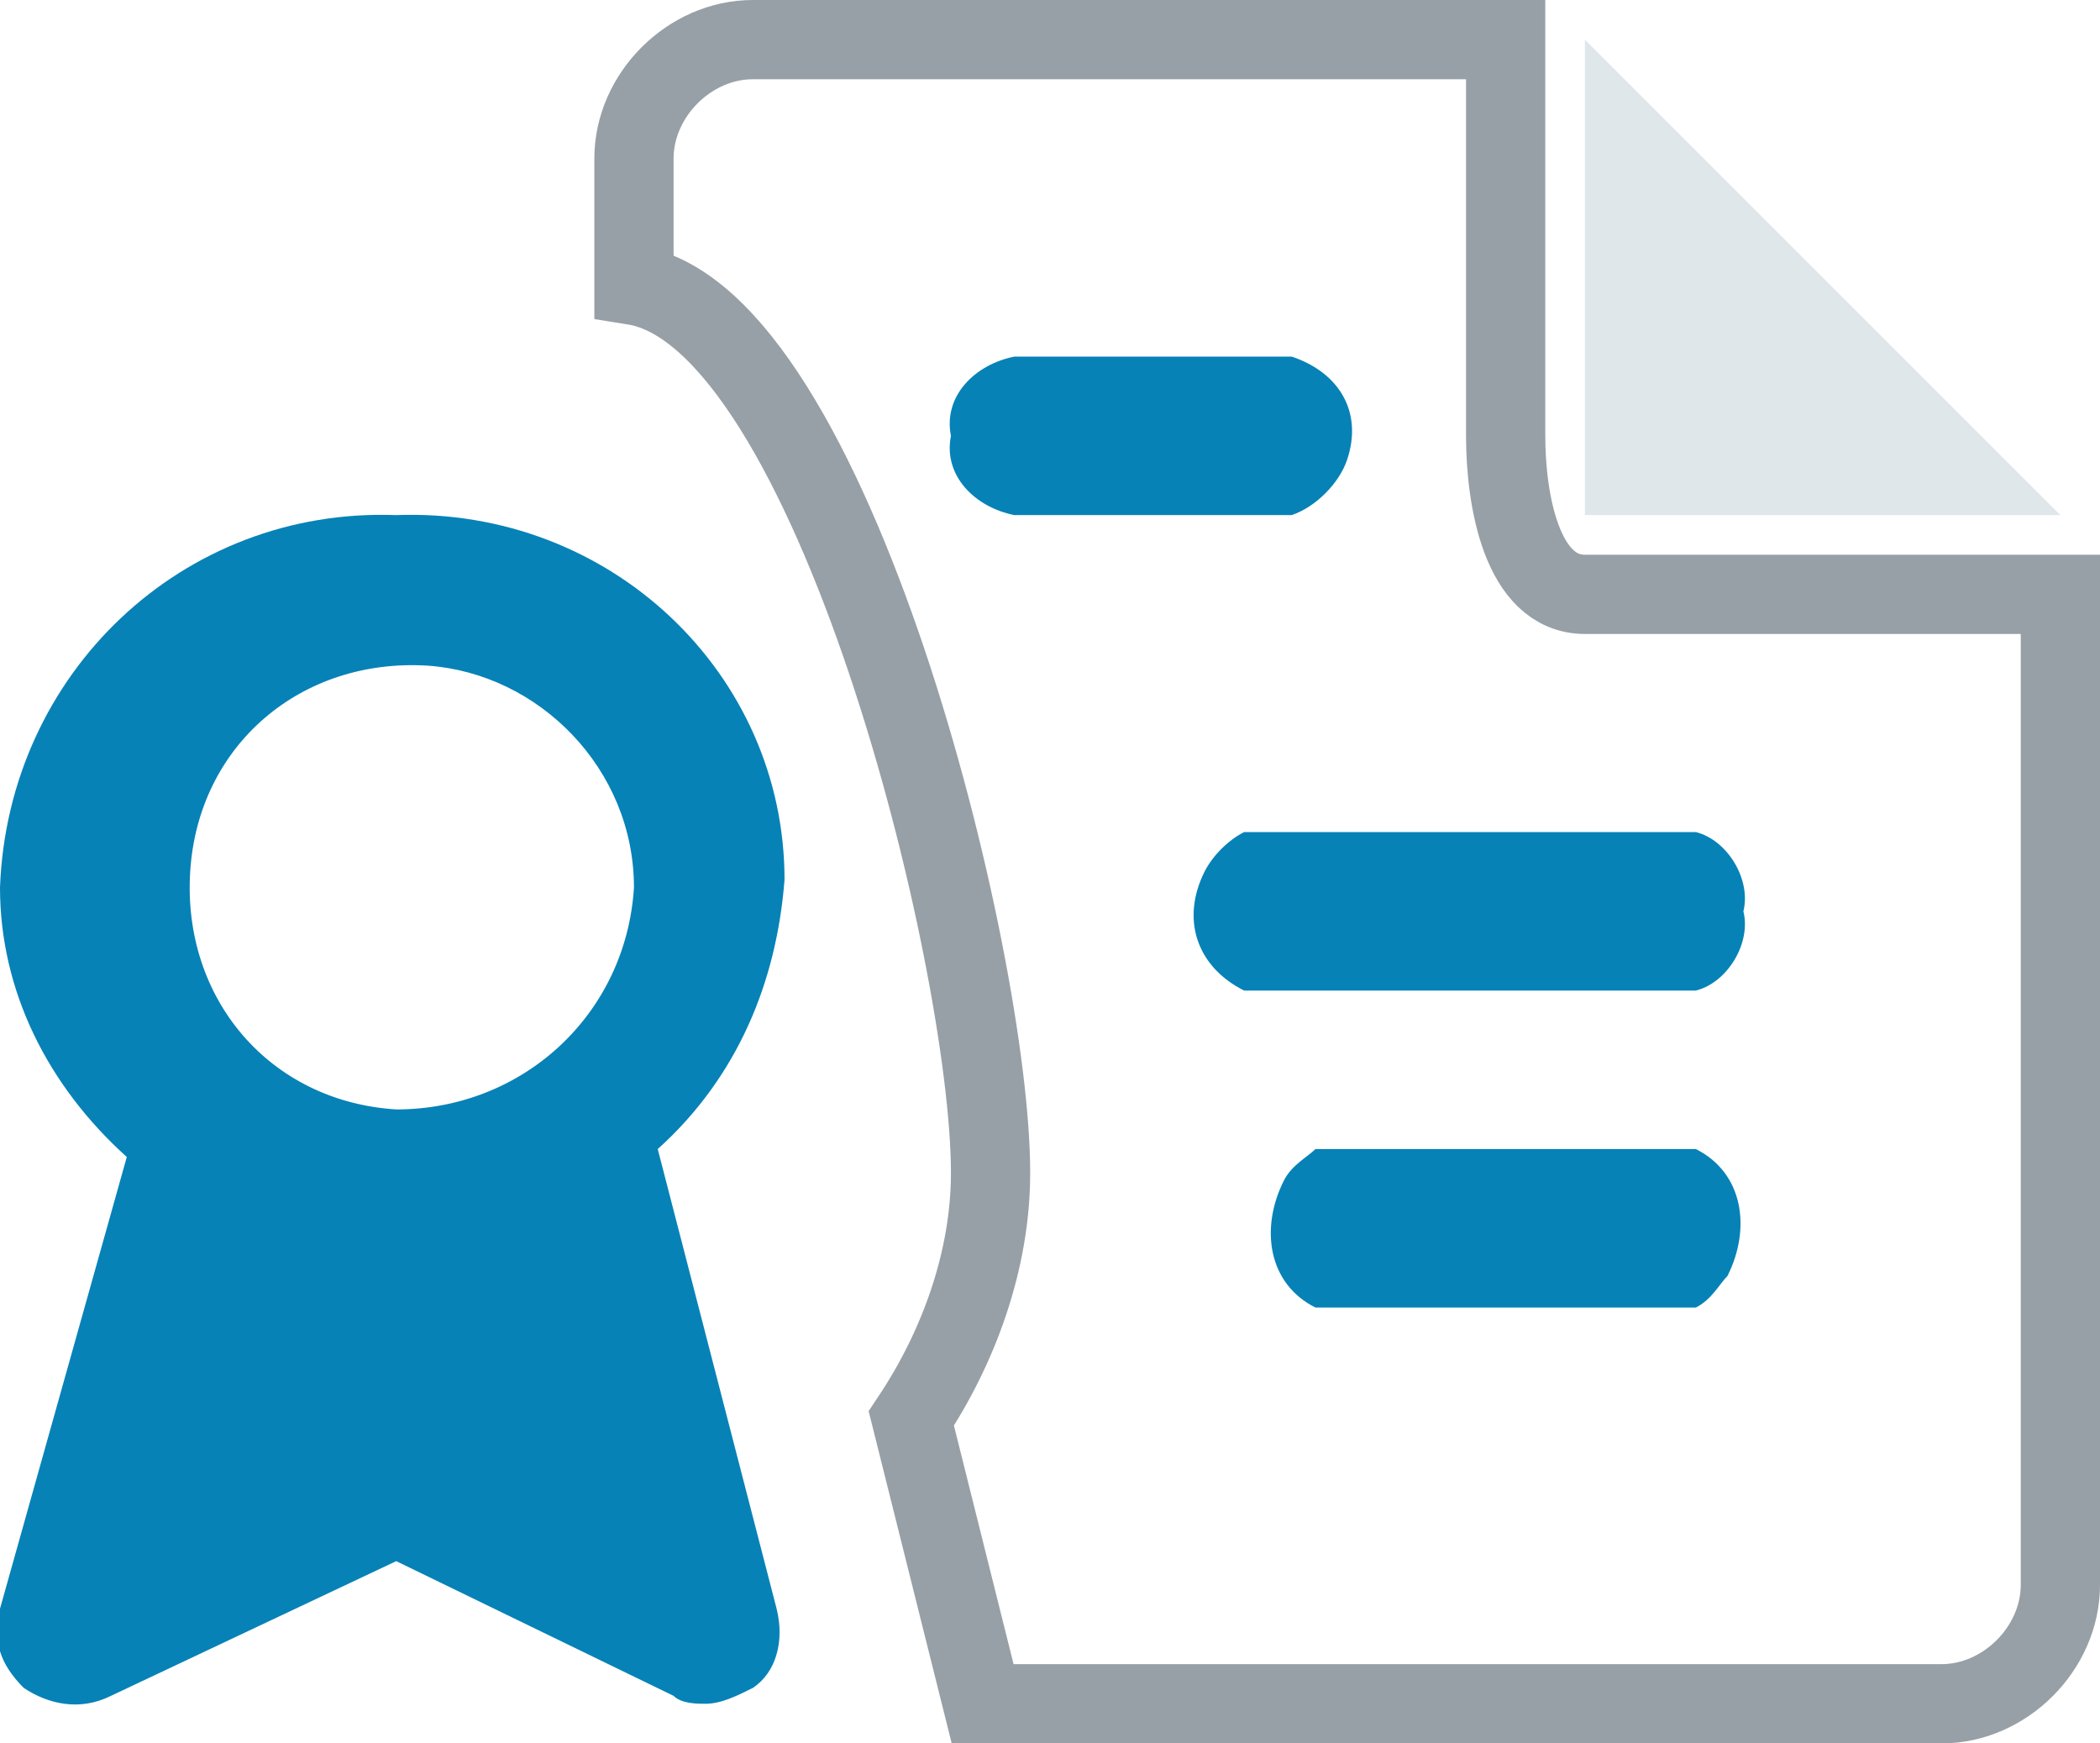 <svg version="1.1" id="icon" xmlns="http://www.w3.org/2000/svg" xmlns:xlink="http://www.w3.org/1999/xlink" x="0px" y="0px" viewBox="0 0 26.5 22" style="enable-background:new 0 0 26.5 22" xml:space="preserve"><style type="text/css">.st0{fill:none;stroke:#97A0A6;} .st1{fill:#DFE7EB;} .st2{fill:#0682B7;}</style><path class="st0" d="M7.6,15.1L7.6,15.1z M19,5.5v-5H9.5C8.7,0.5,8,1.2,8,2v1.6c2.5,0.4,4.5,8.5,4.5,11.2c0,1.1-0.4,2.2-1,3.1
	l0.9,3.6h12.1c0.8,0,1.5-0.7,1.5-1.5l0,0V7.5h-6C19.2,7.5,19,6.3,19,5.5z"/><path id="Shape_1774_copy_5" class="st1" d="M20,0.5v6h6L20,0.5z"/><path id="Shape_1774_copy_2" class="st2" d="M5,6.5c-2.7-0.1-4.9,2-5,4.7c0,1.3,0.6,2.5,1.6,3.4L0,20.3c-0.1,0.4,0,0.7,0.3,1
	c0.3,0.2,0.7,0.3,1.1,0.1L5,19.7l3.5,1.7c0.1,0.1,0.3,0.1,0.4,0.1c0.2,0,0.4-0.1,0.6-0.2c0.3-0.2,0.4-0.6,0.3-1l-1.5-5.8
	c1-0.9,1.5-2.1,1.6-3.4C9.9,8.5,7.7,6.4,5,6.5z M5,14c-1.6-0.1-2.7-1.4-2.6-3c0.1-1.6,1.4-2.7,3-2.6C6.8,8.5,8,9.7,8,11.2
	C7.9,12.8,6.6,14,5,14L5,14z"/><path id="Shape_1774_copy" class="st2" d="M12,5.5c-0.1-0.5,0.3-0.9,0.8-1h3.5c0.6,0.2,0.9,0.7,0.7,1.3c-0.1,0.3-0.4,0.6-0.7,0.7
	h-3.5C12.3,6.4,11.9,6,12,5.5z M21.4,16.5h-4.8c-0.6-0.3-0.7-1-0.4-1.6c0.1-0.2,0.3-0.3,0.4-0.4h4.8c0.6,0.3,0.7,1,0.4,1.6
	C21.7,16.2,21.6,16.4,21.4,16.5z M22,11.5c0.1,0.4-0.2,0.9-0.6,1h-5.7c-0.6-0.3-0.8-0.9-0.5-1.5c0.1-0.2,0.3-0.4,0.5-0.5h5.7
	C21.8,10.6,22.1,11.1,22,11.5z"/></svg>
